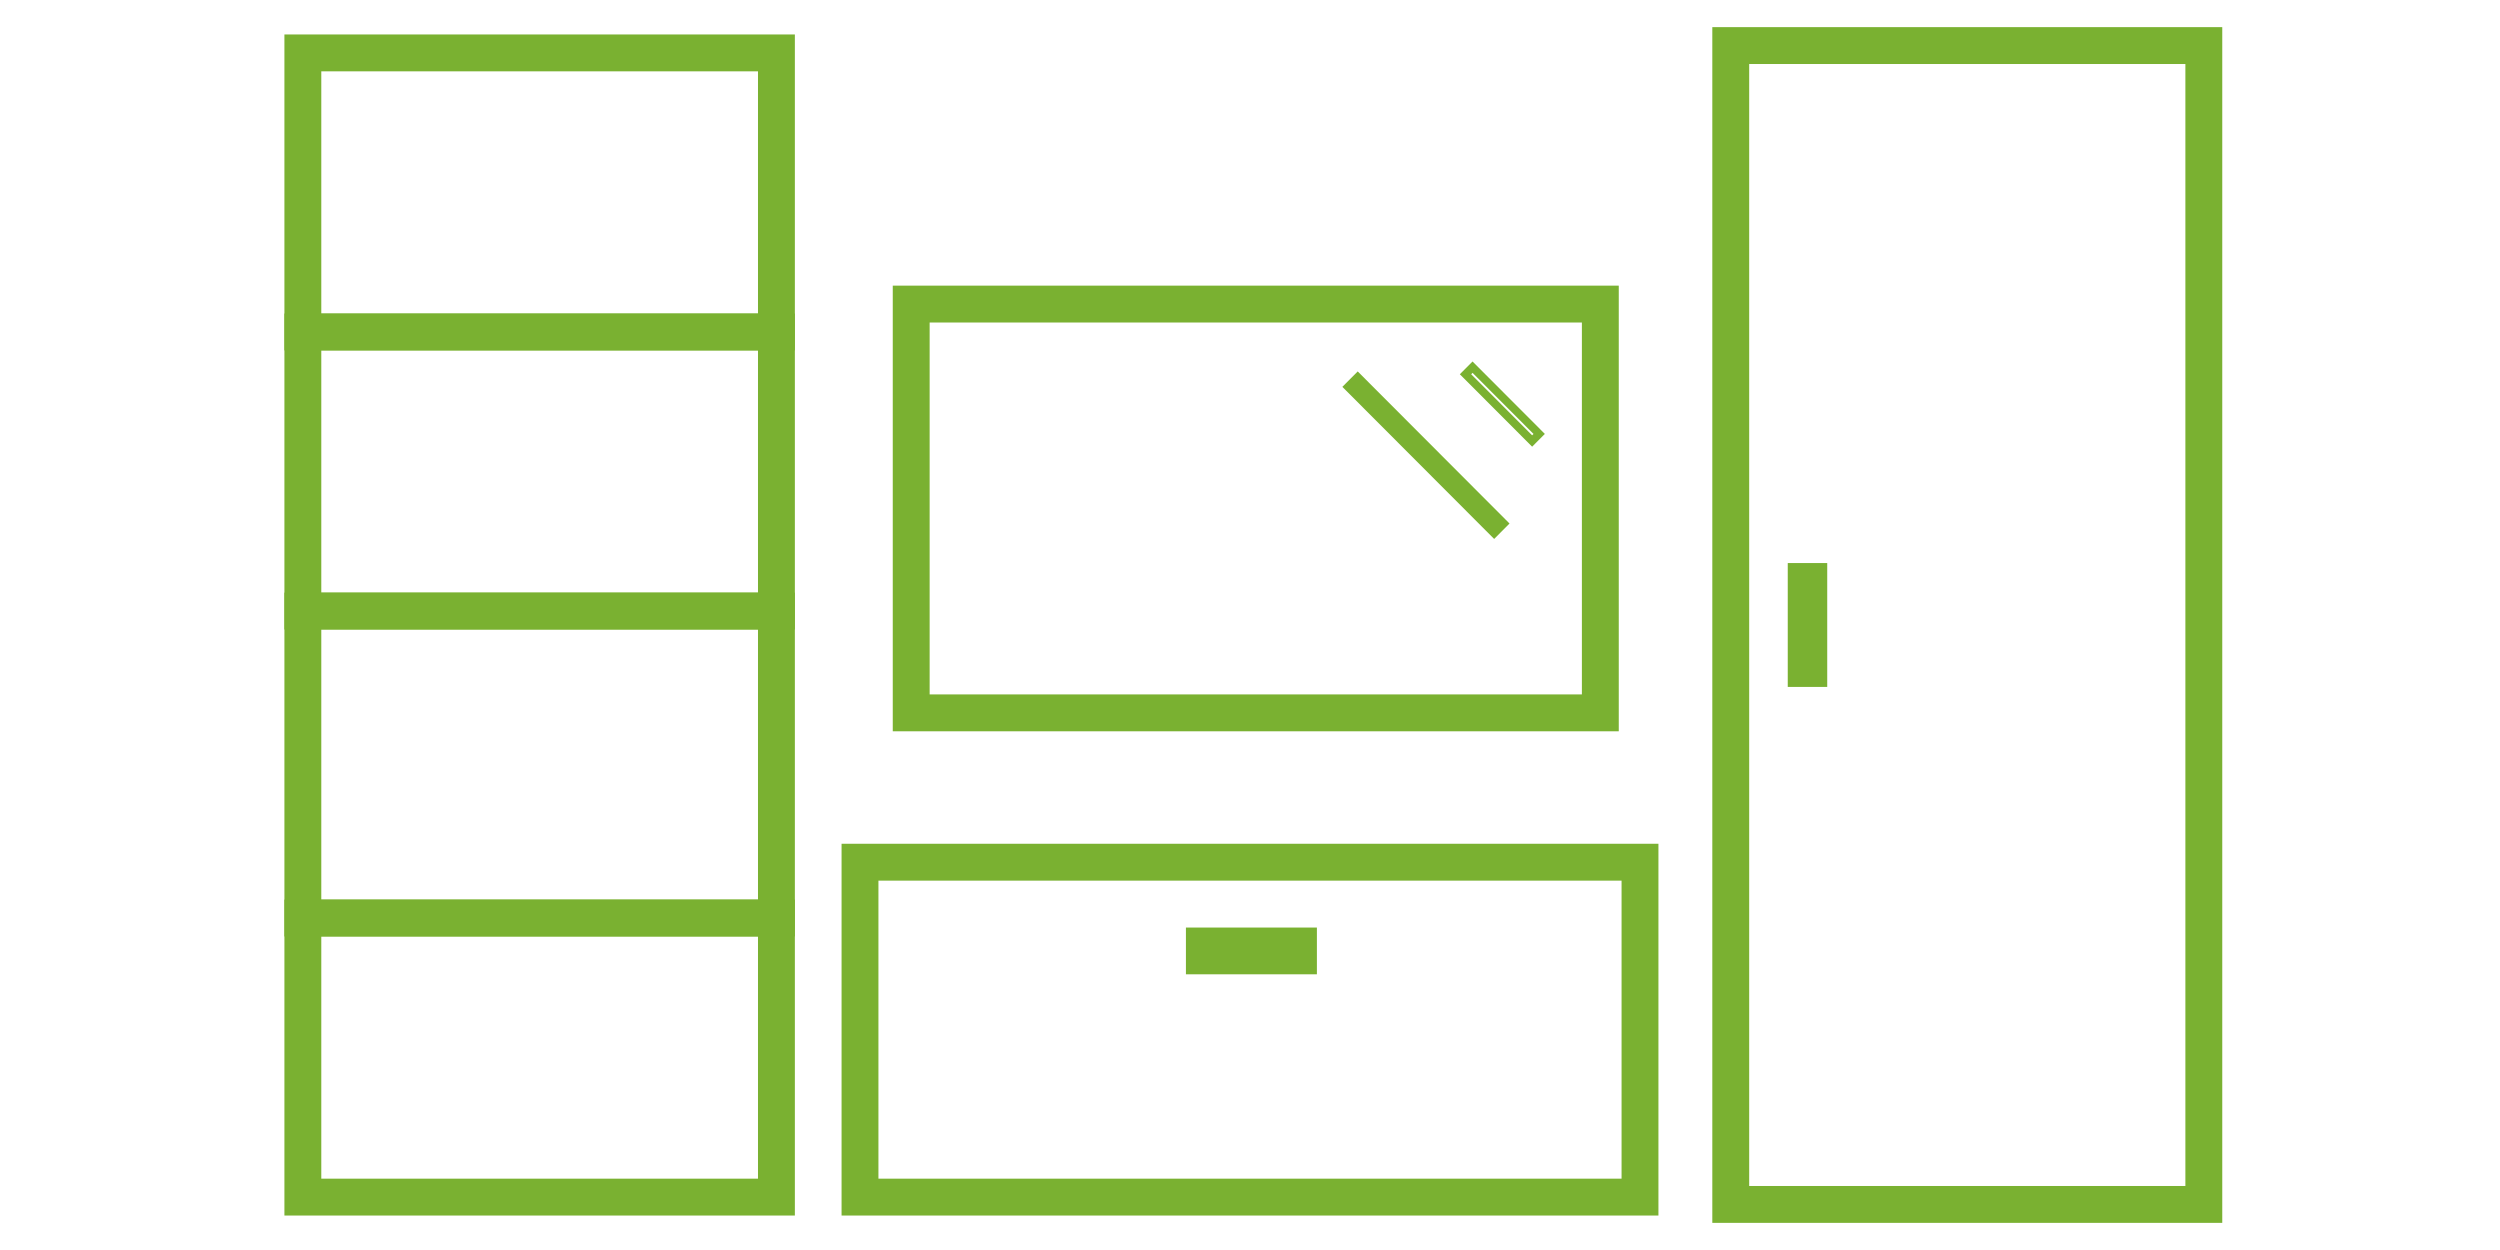 <svg width="100" height="50" viewBox="0 0 100 50" fill="none" xmlns="http://www.w3.org/2000/svg">
<path d="M31.057 24.442H12.114V36.721H31.057V24.442Z" stroke="#7ab131" stroke-width="1.475"/>
<path d="M31.057 13.279H12.114V24.442H31.057V13.279Z" stroke="#7ab131" stroke-width="1.475"/>
<path d="M31.057 2.116H12.114V13.279H31.057V2.116Z" stroke="#7ab131" stroke-width="1.475"/>
<path d="M65.6 34.488H34.4V47.884H65.6V34.488Z" stroke="#7ab131" stroke-width="1.475"/>
<path d="M88.153 1.823H69.23V48.177H88.153V1.823Z" stroke="#7ab131" stroke-width="1.475"/>
<path d="M31.057 36.721H12.114V47.884H31.057V36.721Z" stroke="#7ab131" stroke-width="1.475"/>
<path d="M48.172 37.837L48.172 38.237L51.941 38.237L51.941 37.837L48.172 37.837Z" stroke="#7ab131" stroke-width="1.47"/>
<path d="M72.499 23.112H72.1V26.887H72.499V23.112Z" stroke="#7ab131" stroke-width="1.18"/>
<path d="M64.013 12.163H36.448V28.514H64.013V12.163Z" stroke="#7ab131" stroke-width="1.475"/>
<path d="M58.902 14.687L58.62 14.97L61.285 17.64L61.567 17.357L58.902 14.687Z" stroke="#7ab131" stroke-width="0.321"/>
<path d="M54.309 15.191L54.027 15.474L59.766 21.224L60.048 20.941L54.309 15.191Z" stroke="#7ab131" stroke-width="0.471"/>
</svg>
